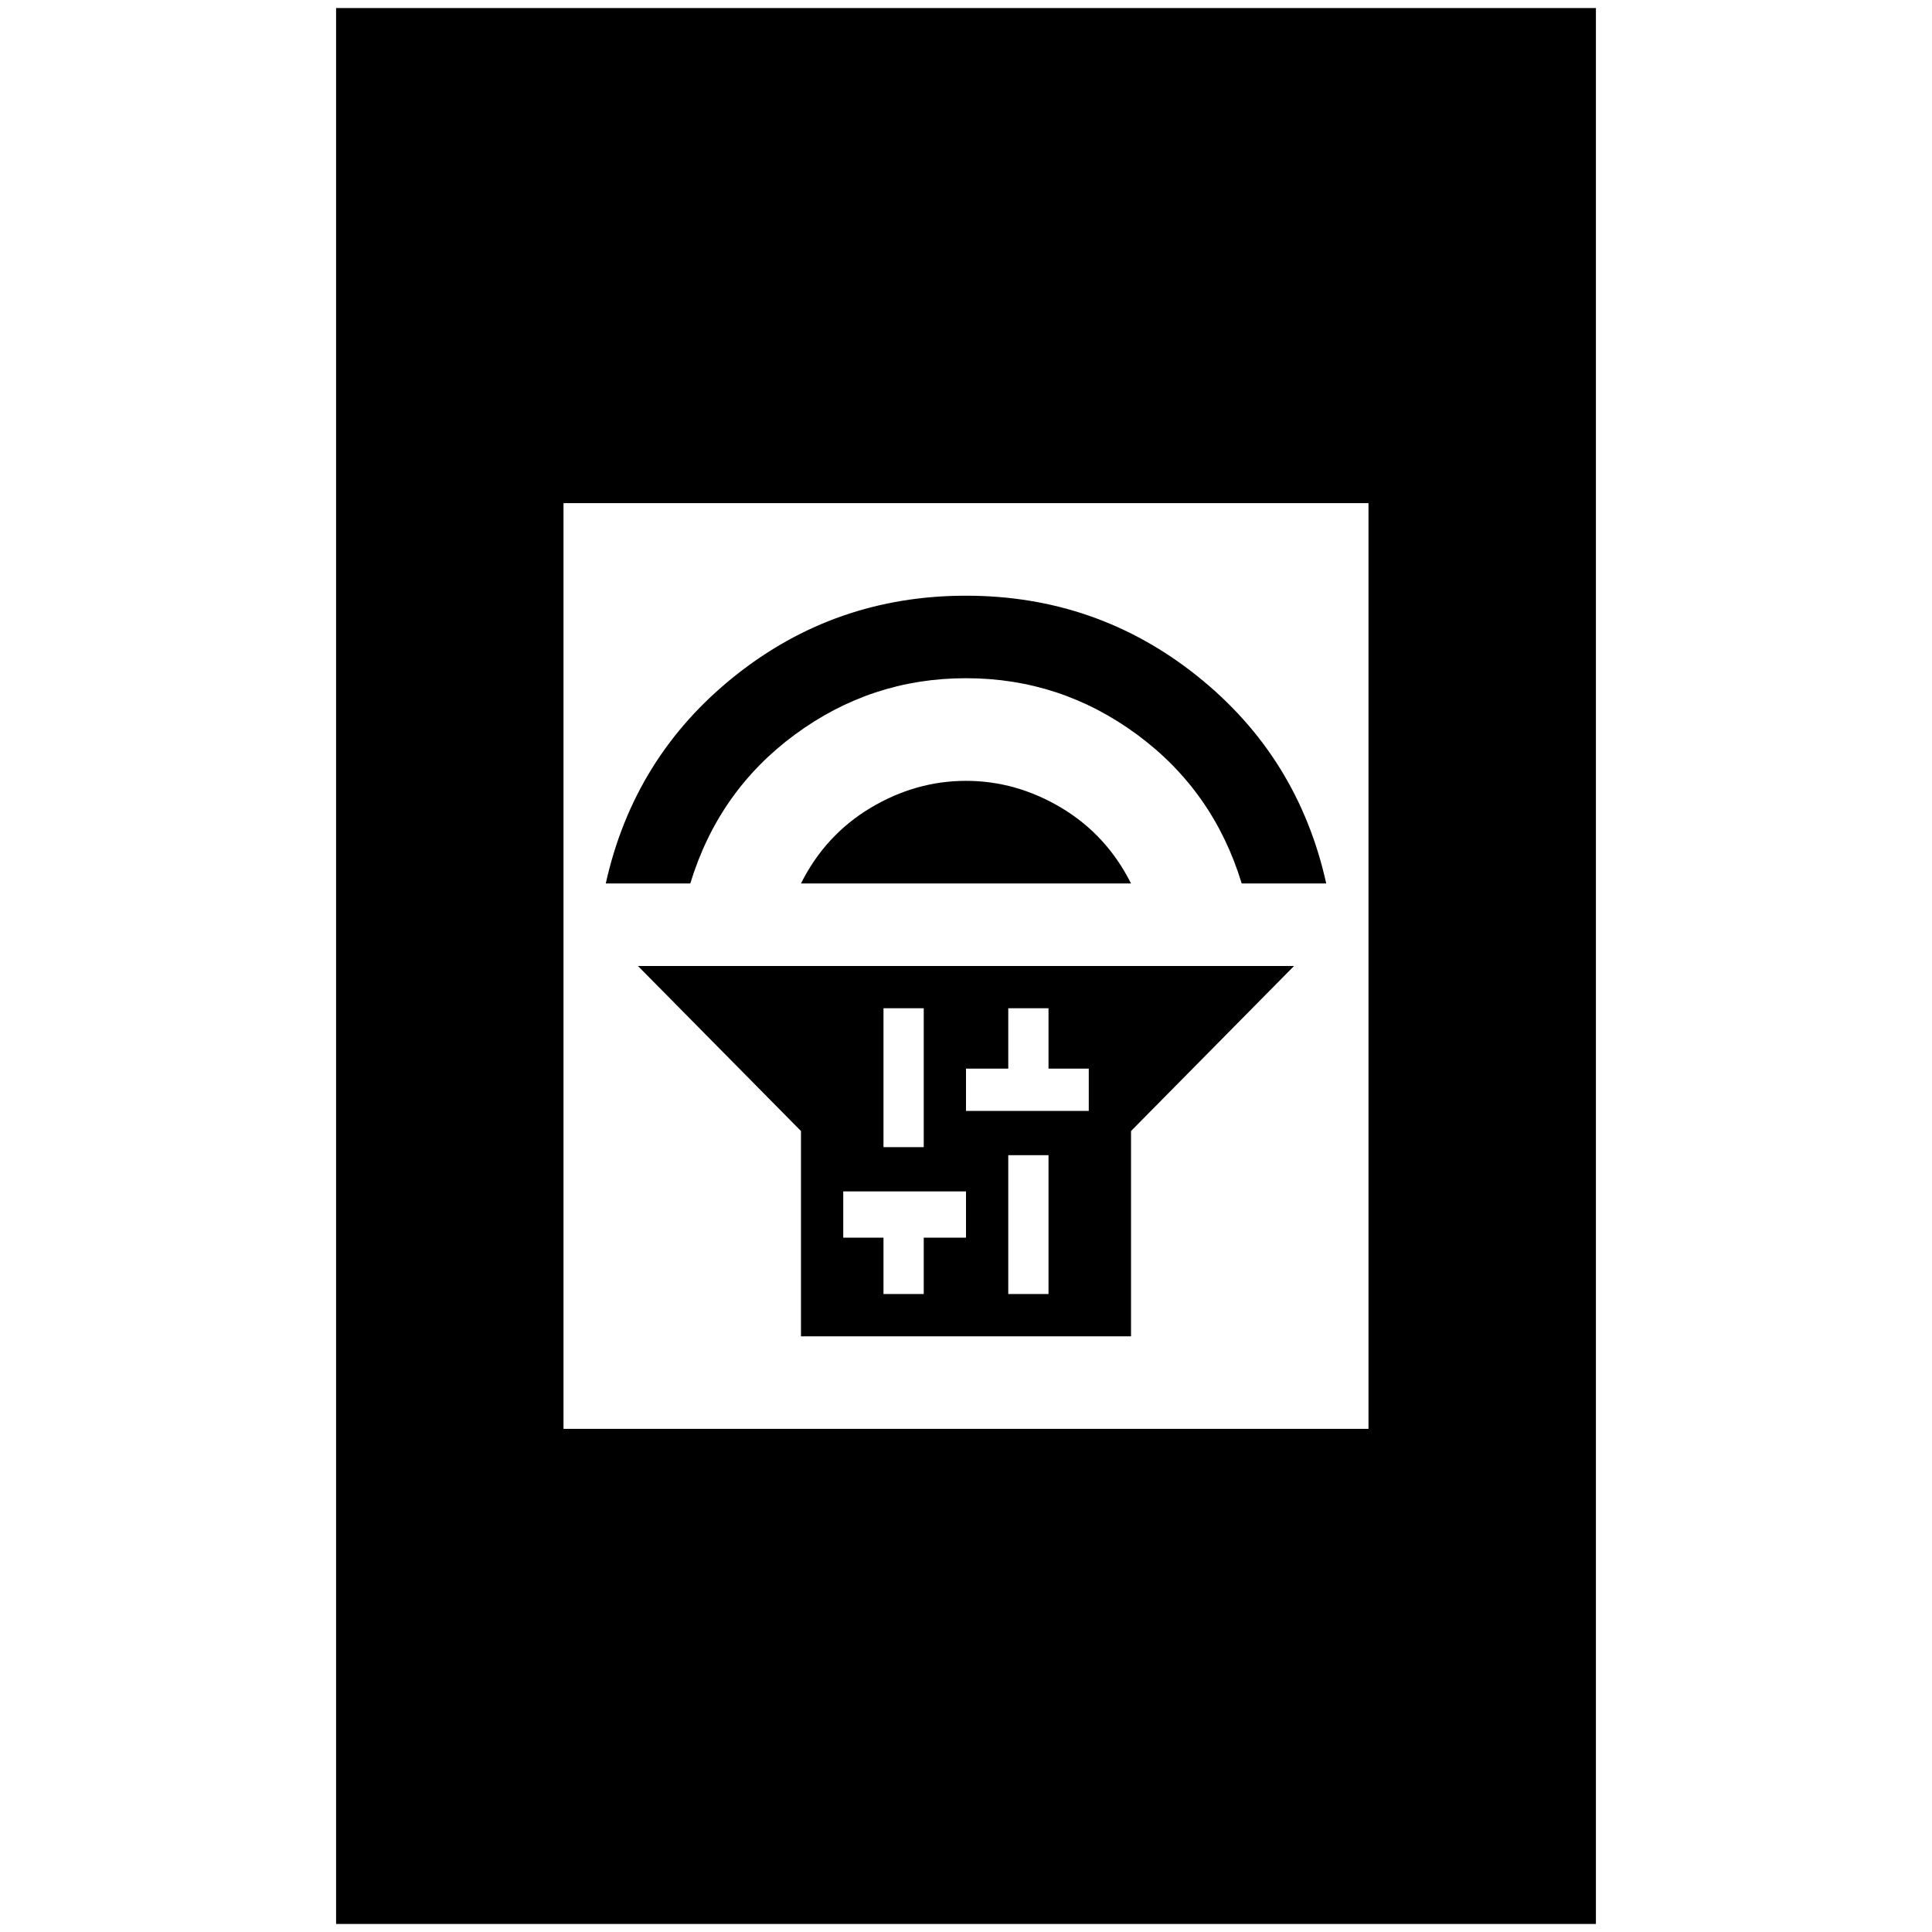 <svg xmlns="http://www.w3.org/2000/svg" height="24" width="24"><path d="M9.95 16.6V14.05L7.925 12H16.075L14.05 14.05V16.6ZM12.525 16.075H13.025V14.35H12.525ZM12 13.8H12.525H13.025H13.525V13.275H13.025V12.525H12.525V13.275H12ZM10.975 14.25H11.475V12.525H10.975ZM10.975 16.075H11.475V15.375H12V14.8H11.475H10.975H10.475V15.375H10.975ZM9.95 10.975Q10.25 10.375 10.812 10.037Q11.375 9.7 12 9.7Q12.625 9.7 13.188 10.037Q13.75 10.375 14.05 10.975ZM7.525 10.975Q7.875 9.4 9.125 8.4Q10.375 7.4 12 7.4Q13.625 7.4 14.875 8.4Q16.125 9.4 16.475 10.975H15.425Q15.075 9.825 14.125 9.125Q13.175 8.425 12 8.425Q10.825 8.425 9.875 9.125Q8.925 9.825 8.575 10.975ZM4.175 23.9V0.1H19.825V23.9ZM7 17.75H17V6.25H7Z"/></svg>